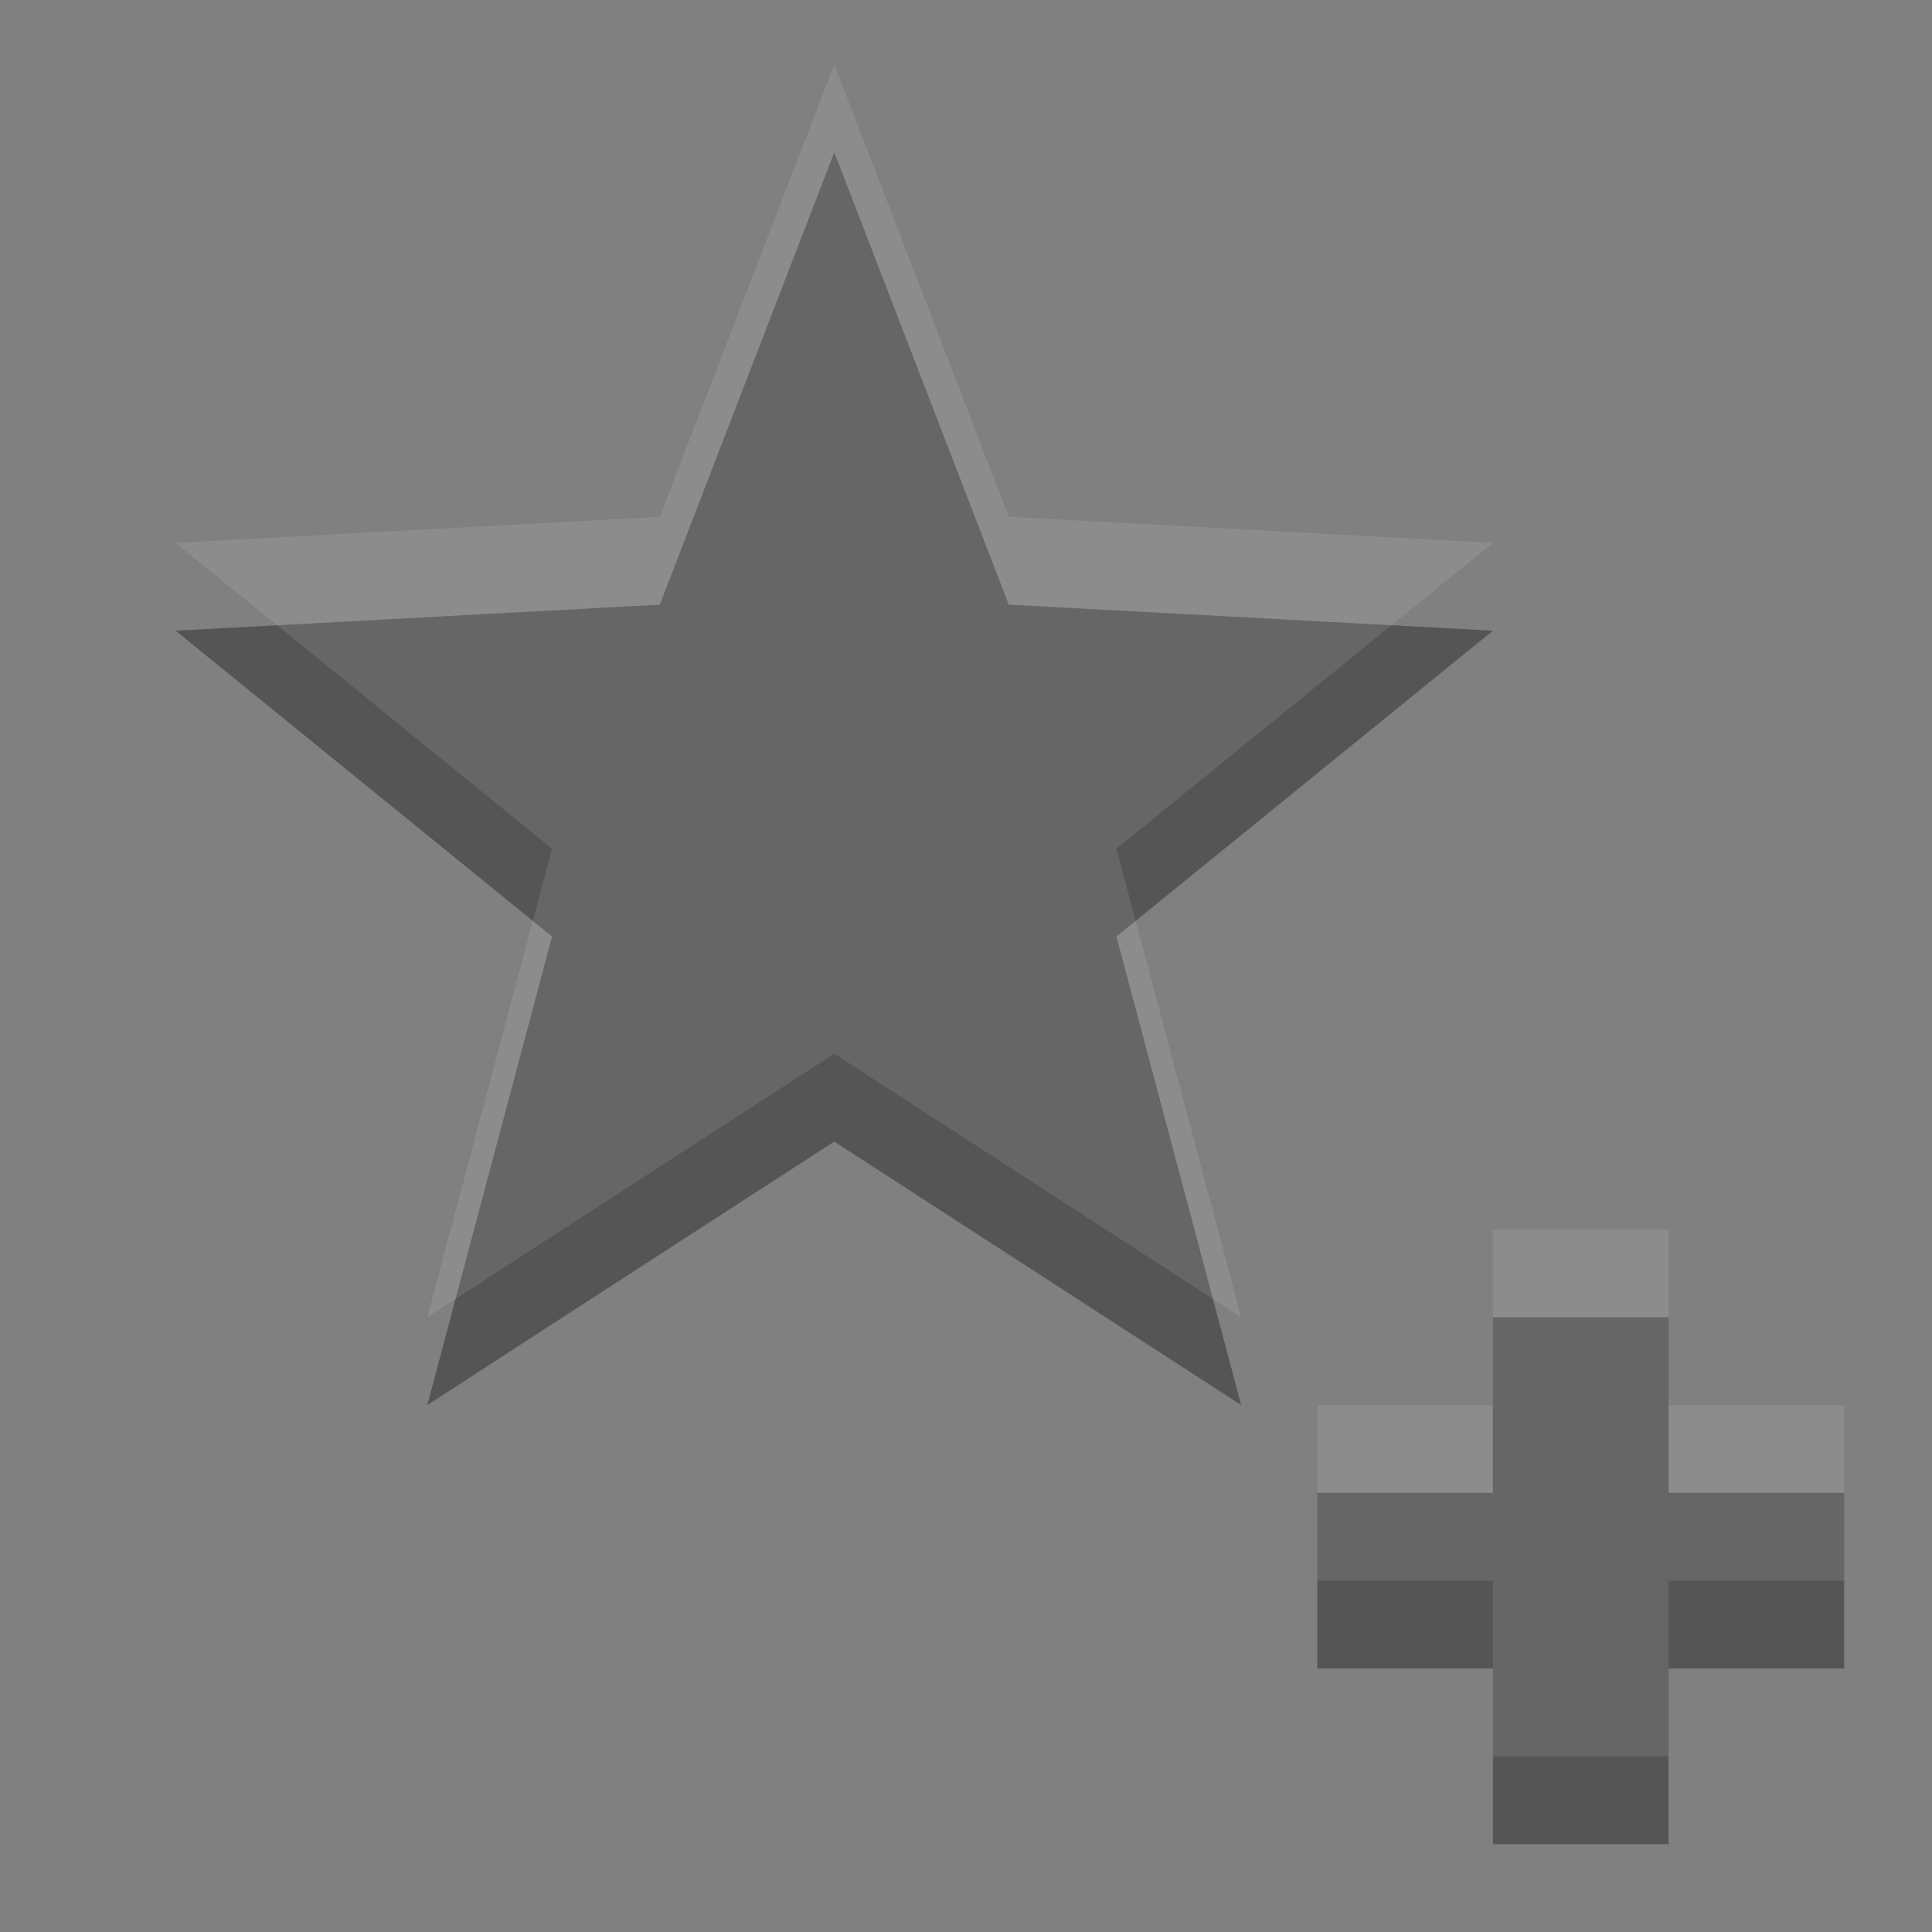 <?xml version="1.0" encoding="UTF-8" standalone="no"?>
<svg xmlns="http://www.w3.org/2000/svg" xmlns:sodipodi="http://sodipodi.sourceforge.net/DTD/sodipodi-0.dtd" xmlns:inkscape="http://www.inkscape.org/namespaces/inkscape" width="22" height="22" version="1.1">
 <rect width="100%" height="100%" fill="#808080" stroke="none"/>
 <defs id="defs3497">
  <clipPath id="clipPath3669">
   <path d="M 0,96 96,96 96,0 0,0 0,96 z" id="path3671"/>
  </clipPath>
 </defs>
 <g id="layer1" inkscape:label="Layer 1" inkscape:groupmode="layer" transform="translate(0,-26)">
  <g id="g3860" transform="translate(1,0)">
   <rect y="43" x="14" height="2" width="6" id="rect3856" fill="#555555" color="#000000" stroke-width="2"/>
   <rect id="rect3858" width="6" height="2" x="41" y="16" transform="matrix(0,1,1,0,0,0)" fill="#555555" color="#000000" stroke-width="2"/>
  </g>
  <g id="g3879" transform="translate(1,-1)" opacity="0.1" fill="#ffffff">
   <rect id="rect3887" width="6" height="2" x="14" y="43" color="#000000" stroke-width="2"/>
   <rect transform="matrix(0,1,1,0,0,0)" y="16" x="41" height="2" width="6" id="rect3889" color="#000000" stroke-width="2"/>
  </g>
  <path d="M 9.5,27.734 7.513,32.885 2,33.182 6.286,36.664 4.866,42 6.396,41.008 9.5,38.999 14.134,42 12.713,36.664 17,33.182 11.487,32.885 z" id="polygon5-7" inkscape:connector-curvature="0" sodipodi:nodetypes="cccccccccccc" color="#000000" stroke-width="5.359" fill="#555555"/>
  <path sodipodi:nodetypes="cccccccccccc" inkscape:connector-curvature="0" id="path3850" d="M 9.5,26.734 7.513,31.885 2,32.182 6.286,35.664 4.866,41 6.396,40.008 9.5,37.999 14.134,41 12.713,35.664 17,32.182 11.487,31.885 z" opacity="0.1" color="#000000" stroke-width="5.359" fill="#ffffff"/>
 </g>
</svg>
